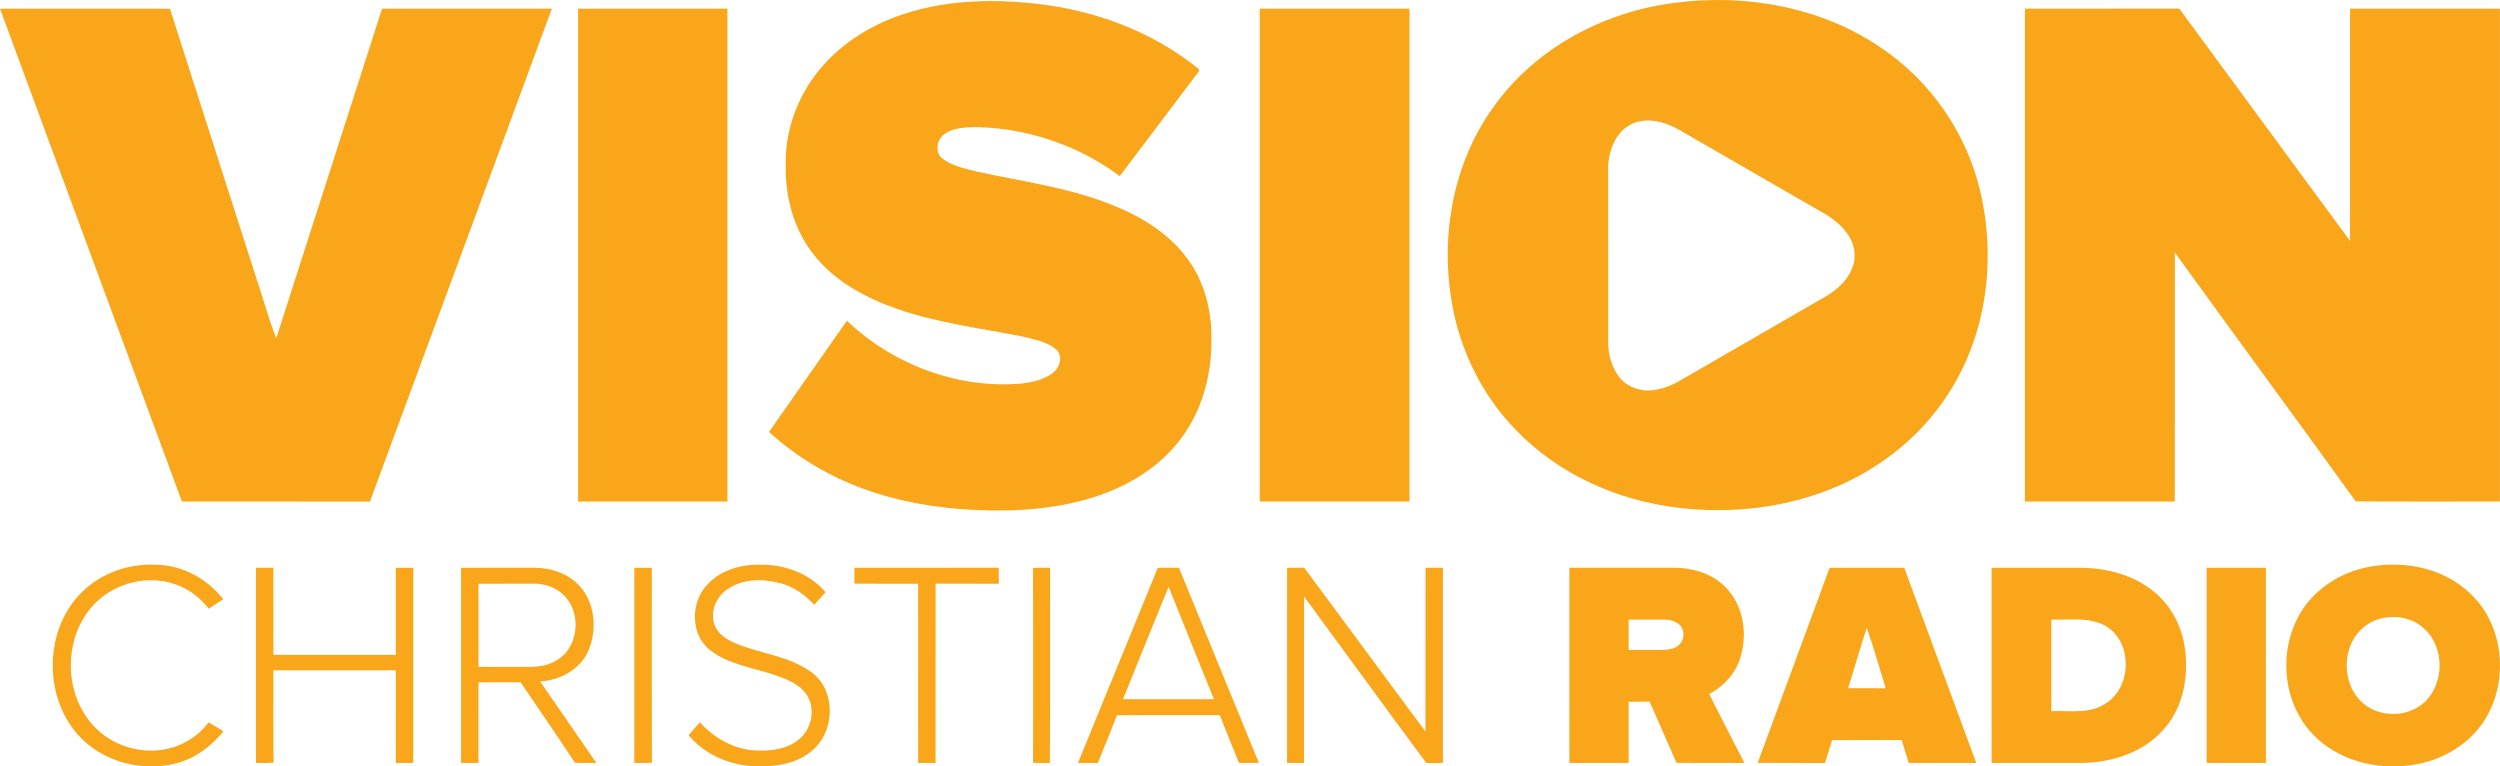 <?xml version="1.0" encoding="UTF-8" standalone="no"?>
<svg
   xmlns:dc="http://purl.org/dc/elements/1.1/"
   xmlns:cc="http://creativecommons.org/ns#"
   xmlns:rdf="http://www.w3.org/1999/02/22-rdf-syntax-ns#"
   xmlns:svg="http://www.w3.org/2000/svg"
   xmlns="http://www.w3.org/2000/svg"
   xmlns:sodipodi="http://sodipodi.sourceforge.net/DTD/sodipodi-0.dtd"
   xmlns:inkscape="http://www.inkscape.org/namespaces/inkscape"
   width="1255.313pt"
   height="384.848pt"
   viewBox="0 0 1255.313 384.848"
   version="1.1"
   id="svg2"
   inkscape:version="0.91 r13725"
   sodipodi:docname="Vision Christian Radio.svg">
  <defs
     id="defs48" />
  <sodipodi:namedview
     pagecolor="#ffffff"
     bordercolor="#666666"
     borderopacity="1"
     objecttolerance="10"
     gridtolerance="10"
     guidetolerance="10"
     inkscape:pageopacity="0"
     inkscape:pageshadow="2"
     inkscape:window-width="690"
     inkscape:window-height="480"
     id="namedview46"
     showgrid="false"
     fit-margin-top="0"
     fit-margin-left="0"
     fit-margin-right="0"
     fit-margin-bottom="0"
     inkscape:zoom="0.16259704"
     inkscape:cx="791.275"
     inkscape:cy="237.1931"
     inkscape:window-x="0"
     inkscape:window-y="0"
     inkscape:window-maximized="0"
     inkscape:current-layer="svg2" />
  <g
     id="#faa61aff"
     transform="translate(-75.48,-76.407)" />
  <g
     id="#faa61a"
     transform="translate(-75.48,-76.407)">
    <path
       d="m 532.6,82.4 c 20.86,-6.17 43.02,-6.48 64.49,-3.98 27.99,3.3 55.45,13.37 77.83,30.69 1.07,1.04 4.06,2.14 2.02,3.81 -13.07,17.31 -26.14,34.62 -39.21,51.92 -17.63,-13.21 -38.9,-21.34 -60.74,-23.88 -6.69,-0.67 -13.5,-1.21 -20.17,-0.05 -3.4,0.64 -6.99,1.89 -9.07,4.83 -2.21,3.1 -2.29,8.1 1.1,10.42 5,3.73 11.29,4.93 17.21,6.45 22.39,4.8 45.34,7.88 66.79,16.28 14.87,5.77 29.26,14.31 38.82,27.37 8.67,11.63 12.34,26.38 12.11,40.75 0.11,17.73 -4.73,35.86 -15.64,50.05 -10.18,13.49 -25.11,22.75 -40.96,28.16 -20.27,6.88 -41.99,8.33 -63.24,7.19 -18.85,-0.95 -37.7,-4.17 -55.42,-10.75 -17.25,-6.34 -33.31,-15.97 -46.9,-28.35 13.01,-18.64 26.11,-37.22 39.11,-55.87 23.02,21.98 55.43,34.22 87.27,31.6 5.96,-0.69 12.33,-1.95 16.94,-6.08 2.86,-2.67 4.22,-7.89 1.08,-10.86 -4.68,-4.24 -11.23,-5.19 -17.12,-6.71 -21,-4.22 -42.47,-6.72 -62.79,-13.82 -15.53,-5.39 -30.79,-13.45 -41.31,-26.41 -10.41,-12.53 -15.02,-29.1 -14.82,-45.2 -0.51,-17.43 5.74,-34.83 16.76,-48.27 C 498.36,97.3 514.99,87.58 532.6,82.4 Z"
       id="path6"
       inkscape:connector-curvature="0"
       style="opacity:1;fill:#faa61a" />
    <path
       d="m 916.53,77.81 c 35.79,-4.67 73.85,2.16 103.86,22.85 24.59,16.64 42.58,42.67 49.36,71.59 8.07,33.93 3.44,71.45 -15.47,101.09 -15.03,23.88 -38.81,41.7 -65.38,50.83 -22.58,7.91 -47.01,10 -70.71,7.2 -30.42,-3.59 -60.17,-16.76 -81.5,-39.04 -14.56,-14.84 -24.83,-33.69 -30.04,-53.78 -9.19,-36.5 -3.58,-77.44 18.65,-108.29 20.98,-29.66 55.52,-48 91.23,-52.45 m -19.1,59.84 c -10.64,3.1 -15.01,15.24 -14.45,25.38 0.04,28.3 0.02,56.61 0.01,84.92 -0.02,6.46 1.73,13.13 5.88,18.19 4.08,4.85 10.82,7.12 17.04,6.12 5.55,-0.68 10.65,-3.18 15.38,-6.04 23.66,-13.69 47.34,-27.32 71,-41 5.68,-3.34 10.93,-8.06 13.3,-14.36 1.88,-4.69 1.42,-10.12 -0.94,-14.56 -3.51,-6.66 -9.93,-11.09 -16.42,-14.53 -23.05,-13.3 -46.1,-26.61 -69.15,-39.91 -6.45,-3.75 -14.22,-6.23 -21.65,-4.21 z"
       id="path8"
       inkscape:connector-curvature="0"
       style="opacity:1;fill:#faa61a" />
    <path
       d="m 75.48,80.76 c 28.44,0.01 56.88,-0.05 85.32,0.02 14.3,44.76 28.7,89.48 43.04,134.23 3.55,10.38 6.33,21.06 10.35,31.25 17.77,-55.15 35.4,-110.34 53.13,-165.5 28.42,-0.02 56.84,-0.02 85.26,0.01 -30.43,82.5 -60.83,165.02 -91.34,247.49 -31.47,-0.03 -62.93,-0.01 -94.4,-0.01 -30.53,-82.47 -60.88,-165 -91.36,-247.49 z"
       id="path10"
       inkscape:connector-curvature="0"
       style="opacity:1;fill:#faa61a" />
    <path
       d="m 365.76,80.76 c 24.99,-0.02 49.99,-0.01 74.99,0 0.01,82.49 -0.01,164.98 0.01,247.47 -25,0.03 -50,0.02 -75,0.01 -0.01,-82.49 -0.01,-164.99 0,-247.48 z"
       id="path12"
       inkscape:connector-curvature="0"
       style="opacity:1;fill:#faa61a" />
    <path
       d="m 708.01,80.75 c 25.07,0 50.15,-0.01 75.23,0.01 0.01,82.49 0.01,164.99 0,247.48 -25.08,0.02 -50.16,0.01 -75.23,0.01 -0.01,-82.5 -0.01,-165 0,-247.5 z"
       id="path14"
       inkscape:connector-curvature="0"
       style="opacity:1;fill:#faa61a" />
    <path
       d="m 1092.25,80.76 c 25.84,-0.03 51.67,0.02 77.5,-0.03 28.63,38.84 57.07,77.83 85.75,116.63 0,-38.87 -0.01,-77.74 0,-116.61 25.09,0 50.17,-0.01 75.25,0.01 0,82.49 0,164.99 0,247.49 -24.13,-0.06 -48.26,0.12 -72.39,-0.09 -30.17,-41.73 -60.66,-83.24 -90.84,-124.96 -0.04,41.68 0,83.36 -0.02,125.04 -25.09,0.01 -50.17,0.01 -75.25,0 0,-82.49 0,-164.99 0,-247.48 z"
       id="path16"
       inkscape:connector-curvature="0"
       style="opacity:1;fill:#faa61a" />
    <path
       d="m 116.16,374.18 c 9.77,-9.97 24,-14.98 37.85,-14.18 13.14,0.17 25.53,7.07 33.58,17.3 -2.43,1.59 -4.87,3.17 -7.32,4.75 -4.34,-5.63 -10.21,-10.1 -16.99,-12.34 -13.26,-4.52 -28.78,-0.95 -38.98,8.59 -17.31,16.12 -17.68,46.68 -1.03,63.4 11.48,11.89 31.1,15.31 45.65,7.2 4.46,-2.36 8.24,-5.82 11.34,-9.79 2.5,1.47 4.98,2.99 7.44,4.55 -6.2,7.46 -14.27,13.66 -23.81,16.04 -16.47,4.24 -35.15,-0.3 -47.33,-12.32 -19.3,-19.1 -19.51,-53.91 -0.4,-73.2 z"
       id="path18"
       inkscape:connector-curvature="0"
       style="opacity:1;fill:#faa61a" />
    <path
       d="m 430.82,369.77 c 6.82,-7.4 17.37,-10.16 27.16,-9.8 11.93,-0.02 24.2,4.54 32.03,13.8 -1.91,2.1 -3.79,4.22 -5.66,6.35 -4.72,-5.05 -10.49,-9.32 -17.32,-10.93 -8.76,-2.36 -18.94,-2.18 -26.54,3.28 -5.44,3.74 -8.49,11.06 -6.33,17.44 1.59,4.62 5.97,7.5 10.25,9.39 12.67,5.37 27.26,6.38 38.61,14.71 12.19,8.96 11.83,29.06 0.8,38.81 -7.71,7.04 -18.76,8.68 -28.83,8.39 -12.72,-0.41 -25.56,-5.68 -33.74,-15.64 1.87,-2.19 3.75,-4.37 5.65,-6.53 6.91,7.79 16.58,13.37 27.09,14.13 7.81,0.51 16.41,-0.33 22.68,-5.5 6.41,-5.19 8.43,-15.24 3.97,-22.29 -3.87,-5.68 -10.62,-8.2 -16.87,-10.27 -10.73,-3.54 -22.58,-5.12 -31.74,-12.23 -10.06,-7.8 -9.87,-24.34 -1.21,-33.11 z"
       id="path20"
       inkscape:connector-curvature="0"
       style="opacity:1;fill:#faa61a" />
    <path
       d="m 1266.59,360.76 c 17.46,-2.88 36.75,1.35 49.6,14.01 16.62,15.79 19.09,43.38 7.22,62.64 -7.93,13.04 -22.37,21.27 -37.34,23.19 -17.77,2.6 -37.3,-2.54 -49.71,-15.98 -15.02,-16.08 -16.92,-42.23 -5.54,-60.83 7.66,-12.58 21.36,-20.76 35.77,-23.03 m 5.85,25.91 c -8.11,1.35 -14.96,7.66 -17.3,15.49 -3.39,10.12 -0.27,22.77 8.85,28.85 8.84,6.01 21.89,5 29.5,-2.6 9.5,-9.6 9.36,-27.13 -0.71,-36.28 -5.29,-5.12 -13.24,-6.79 -20.34,-5.46 z"
       id="path22"
       inkscape:connector-curvature="0"
       style="opacity:1;fill:#faa61a" />
    <path
       d="m 504.5,361.51 c 24.16,-0.04 48.32,0 72.48,-0.02 0.02,2.67 0.02,5.34 0.01,8.01 -10.57,-0.01 -21.15,0.01 -31.72,-0.01 -0.05,30 0,60 -0.03,90.01 -2.91,0 -5.83,0 -8.73,-0.01 -0.03,-29.99 0,-59.99 -0.02,-89.98 -10.66,-0.02 -21.33,0.01 -31.99,-0.02 -0.01,-2.66 -0.01,-5.32 0,-7.98 z"
       id="path24"
       inkscape:connector-curvature="0"
       style="opacity:1;fill:#faa61a" />
    <path
       d="m 1075.51,361.5 c 14.83,-0.01 29.67,0 44.5,0 13,0.09 26.45,3.42 36.69,11.73 9.4,7.4 15.02,18.95 16.11,30.77 1.54,13.88 -1.72,28.96 -11.52,39.33 -10.12,11.18 -25.55,15.89 -40.27,16.15 -15.17,0.05 -30.34,0.02 -45.51,0.02 -0.02,-32.67 -0.02,-65.33 0,-98 m 30,26.01 c -0.01,15.33 -0.01,30.65 0,45.98 9.07,-0.33 19.12,1.55 27.17,-3.77 13.03,-8.02 13.78,-29.85 1.02,-38.44 -8.39,-5.4 -18.79,-3.39 -28.19,-3.77 z"
       id="path26"
       inkscape:connector-curvature="0"
       style="opacity:1;fill:#faa61a" />
    <path
       d="m 1183.5,361.51 c 9.92,-0.01 19.83,-0.03 29.75,0.01 -0.01,32.65 0,65.31 0,97.97 -9.92,0.02 -19.83,0.01 -29.75,0 -0.01,-32.66 -0.01,-65.32 0,-97.98 z"
       id="path28"
       inkscape:connector-curvature="0"
       style="opacity:1;fill:#faa61a" />
    <path
       d="m 204,361.5 c 2.91,0 5.82,-0.01 8.73,-0.01 0.05,14.58 0,29.17 0.03,43.75 20.49,0.01 40.99,0.01 61.48,0 0.01,-14.57 0.02,-29.14 -0.01,-43.71 2.92,-0.04 5.85,-0.05 8.77,-0.03 0,32.67 0,65.33 0,98 -2.92,0.01 -5.84,0 -8.76,-0.01 0.01,-15.5 0.01,-30.99 0.01,-46.48 -20.5,-0.02 -41,-0.01 -61.49,0 0.05,15.45 -0.14,30.9 0.1,46.35 -2.95,0.18 -5.91,0.18 -8.86,0.13 0,-32.67 0,-65.33 0,-97.99 z"
       id="path30"
       inkscape:connector-curvature="0"
       style="opacity:1;fill:#faa61a" />
    <path
       d="m 307,361.5 c 12.31,-0.01 24.63,0 36.94,-0.01 8.23,0.03 16.8,2.85 22.46,9.04 8.07,8.74 9.06,22.5 4.3,33.1 -4.26,9.18 -14.19,14.37 -24.01,14.95 9.38,13.65 18.81,27.27 28.22,40.91 -3.58,0.02 -7.16,0.07 -10.73,-0.08 -8.94,-13.57 -18.16,-26.97 -27.3,-40.41 -7.04,0 -14.08,-0.01 -21.13,0.01 -0.02,13.5 0.03,27 -0.02,40.5 -2.91,-0.01 -5.82,-0.01 -8.73,-0.01 0,-32.67 0,-65.33 0,-98 m 8.76,8.01 c -0.01,13.91 -0.02,27.82 0,41.73 8.41,0.02 16.82,-0.01 25.23,0.02 4.84,0.04 9.85,-0.68 14.02,-3.3 9.82,-5.69 12.21,-19.94 6.31,-29.26 -3.58,-5.9 -10.56,-9.18 -17.34,-9.21 -9.41,0.02 -18.82,0 -28.22,0.02 z"
       id="path32"
       inkscape:connector-curvature="0"
       style="opacity:1;fill:#faa61a" />
    <path
       d="m 394,361.5 c 2.92,-0.02 5.84,-0.01 8.77,0.04 0,32.62 -0.1,65.24 0.05,97.86 -2.94,0.12 -5.88,0.14 -8.82,0.09 0,-32.66 0,-65.32 0,-97.99 z"
       id="path34"
       inkscape:connector-curvature="0"
       style="opacity:1;fill:#faa61a" />
    <path
       d="m 594.2,361.57 c 2.85,-0.08 5.7,-0.11 8.55,-0.06 -0.06,32.69 0.13,65.37 -0.1,98.05 -2.82,-0.03 -5.63,-0.08 -8.44,-0.13 0.07,-32.62 0.07,-65.24 -0.01,-97.86 z"
       id="path36"
       inkscape:connector-curvature="0"
       style="opacity:1;fill:#faa61a" />
    <path
       d="m 616.75,459.49 c 13.34,-32.68 26.73,-65.33 40.1,-97.99 3.54,0 7.07,-0.01 10.61,-0.01 13.39,32.66 26.8,65.32 40.13,98 -3.33,0.01 -6.65,0.01 -9.96,0.01 -3.34,-7.95 -6.44,-16.01 -9.68,-24 -17.22,0.04 -34.44,-0.08 -51.65,0.07 -3.03,8.03 -6.4,15.94 -9.56,23.93 -3.33,0.01 -6.66,0 -9.99,-0.01 m 22.62,-32.01 c 15.21,0.03 30.42,0.02 45.64,0 -7.62,-18.8 -15.21,-37.62 -22.74,-56.46 -7.69,18.8 -15.28,37.63 -22.9,56.46 z"
       id="path38"
       inkscape:connector-curvature="0"
       style="opacity:1;fill:#faa61a" />
    <path
       d="m 721.76,361.51 c 2.86,-0.01 5.73,-0.02 8.61,-0.03 20.26,27.44 40.57,54.85 60.87,82.26 0.04,-27.42 -0.03,-54.83 0.03,-82.25 2.9,0 5.81,0.01 8.73,0.01 0,32.67 0,65.33 0,98 -2.78,-0.02 -5.55,0 -8.31,0.06 -20.61,-27.78 -40.95,-55.76 -61.42,-83.64 -0.05,27.86 -0.01,55.72 -0.02,83.58 -2.84,0 -5.67,0 -8.5,0 0,-32.67 0,-65.33 0.01,-97.99 z"
       id="path40"
       inkscape:connector-curvature="0"
       style="opacity:1;fill:#faa61a" />
    <path
       d="m 863.5,459.49 c 0,-32.66 -0.02,-65.33 0.01,-97.99 17.17,-0.02 34.33,0.02 51.5,-0.02 9.2,-0.13 18.87,2.3 25.76,8.69 10.53,9.48 12.78,25.8 7.83,38.65 -2.77,6.98 -8.29,12.6 -14.89,16.06 5.75,11.6 11.81,23.06 17.66,34.61 -11.36,0 -22.72,0.05 -34.08,-0.03 -4.5,-10.24 -8.95,-20.51 -13.49,-30.73 -3.52,0.02 -7.04,0.02 -10.55,0.03 -0.01,10.24 0,20.48 0,30.73 -9.92,0.03 -19.83,0.01 -29.75,0 m 29.75,-71.98 c 0,5.08 -0.01,10.16 0,15.24 5.58,-0.01 11.17,0.02 16.76,0.01 3.11,-0.09 6.66,-0.44 8.91,-2.86 2.51,-2.58 2.54,-7.2 -0.08,-9.71 -2.09,-2.03 -5.1,-2.64 -7.91,-2.68 -5.89,-0.05 -11.79,0.01 -17.68,0 z"
       id="path42"
       inkscape:connector-curvature="0"
       style="opacity:1;fill:#faa61a" />
    <path
       d="m 994.17,361.52 c 12.49,-0.05 24.99,-0.02 37.48,-0.01 12.03,32.67 24.08,65.34 36.15,98 -11.29,-0.02 -22.59,0 -33.89,-0.01 -1.19,-3.84 -2.39,-7.67 -3.57,-11.5 -11.65,0.03 -23.29,-0.07 -34.93,0.05 -1.14,3.84 -2.29,7.68 -3.56,11.48 -11.26,-0.1 -22.53,0.05 -33.79,-0.08 12.01,-32.65 24.1,-65.28 36.11,-97.93 m 18.65,30.15 c -3.25,10.06 -6.24,20.21 -9.36,30.31 6.29,0.03 12.58,0.02 18.88,0.01 -3.17,-10.11 -5.94,-20.36 -9.52,-30.32 z"
       id="path44"
       inkscape:connector-curvature="0"
       style="opacity:1;fill:#faa61a" />
  </g>
</svg>

